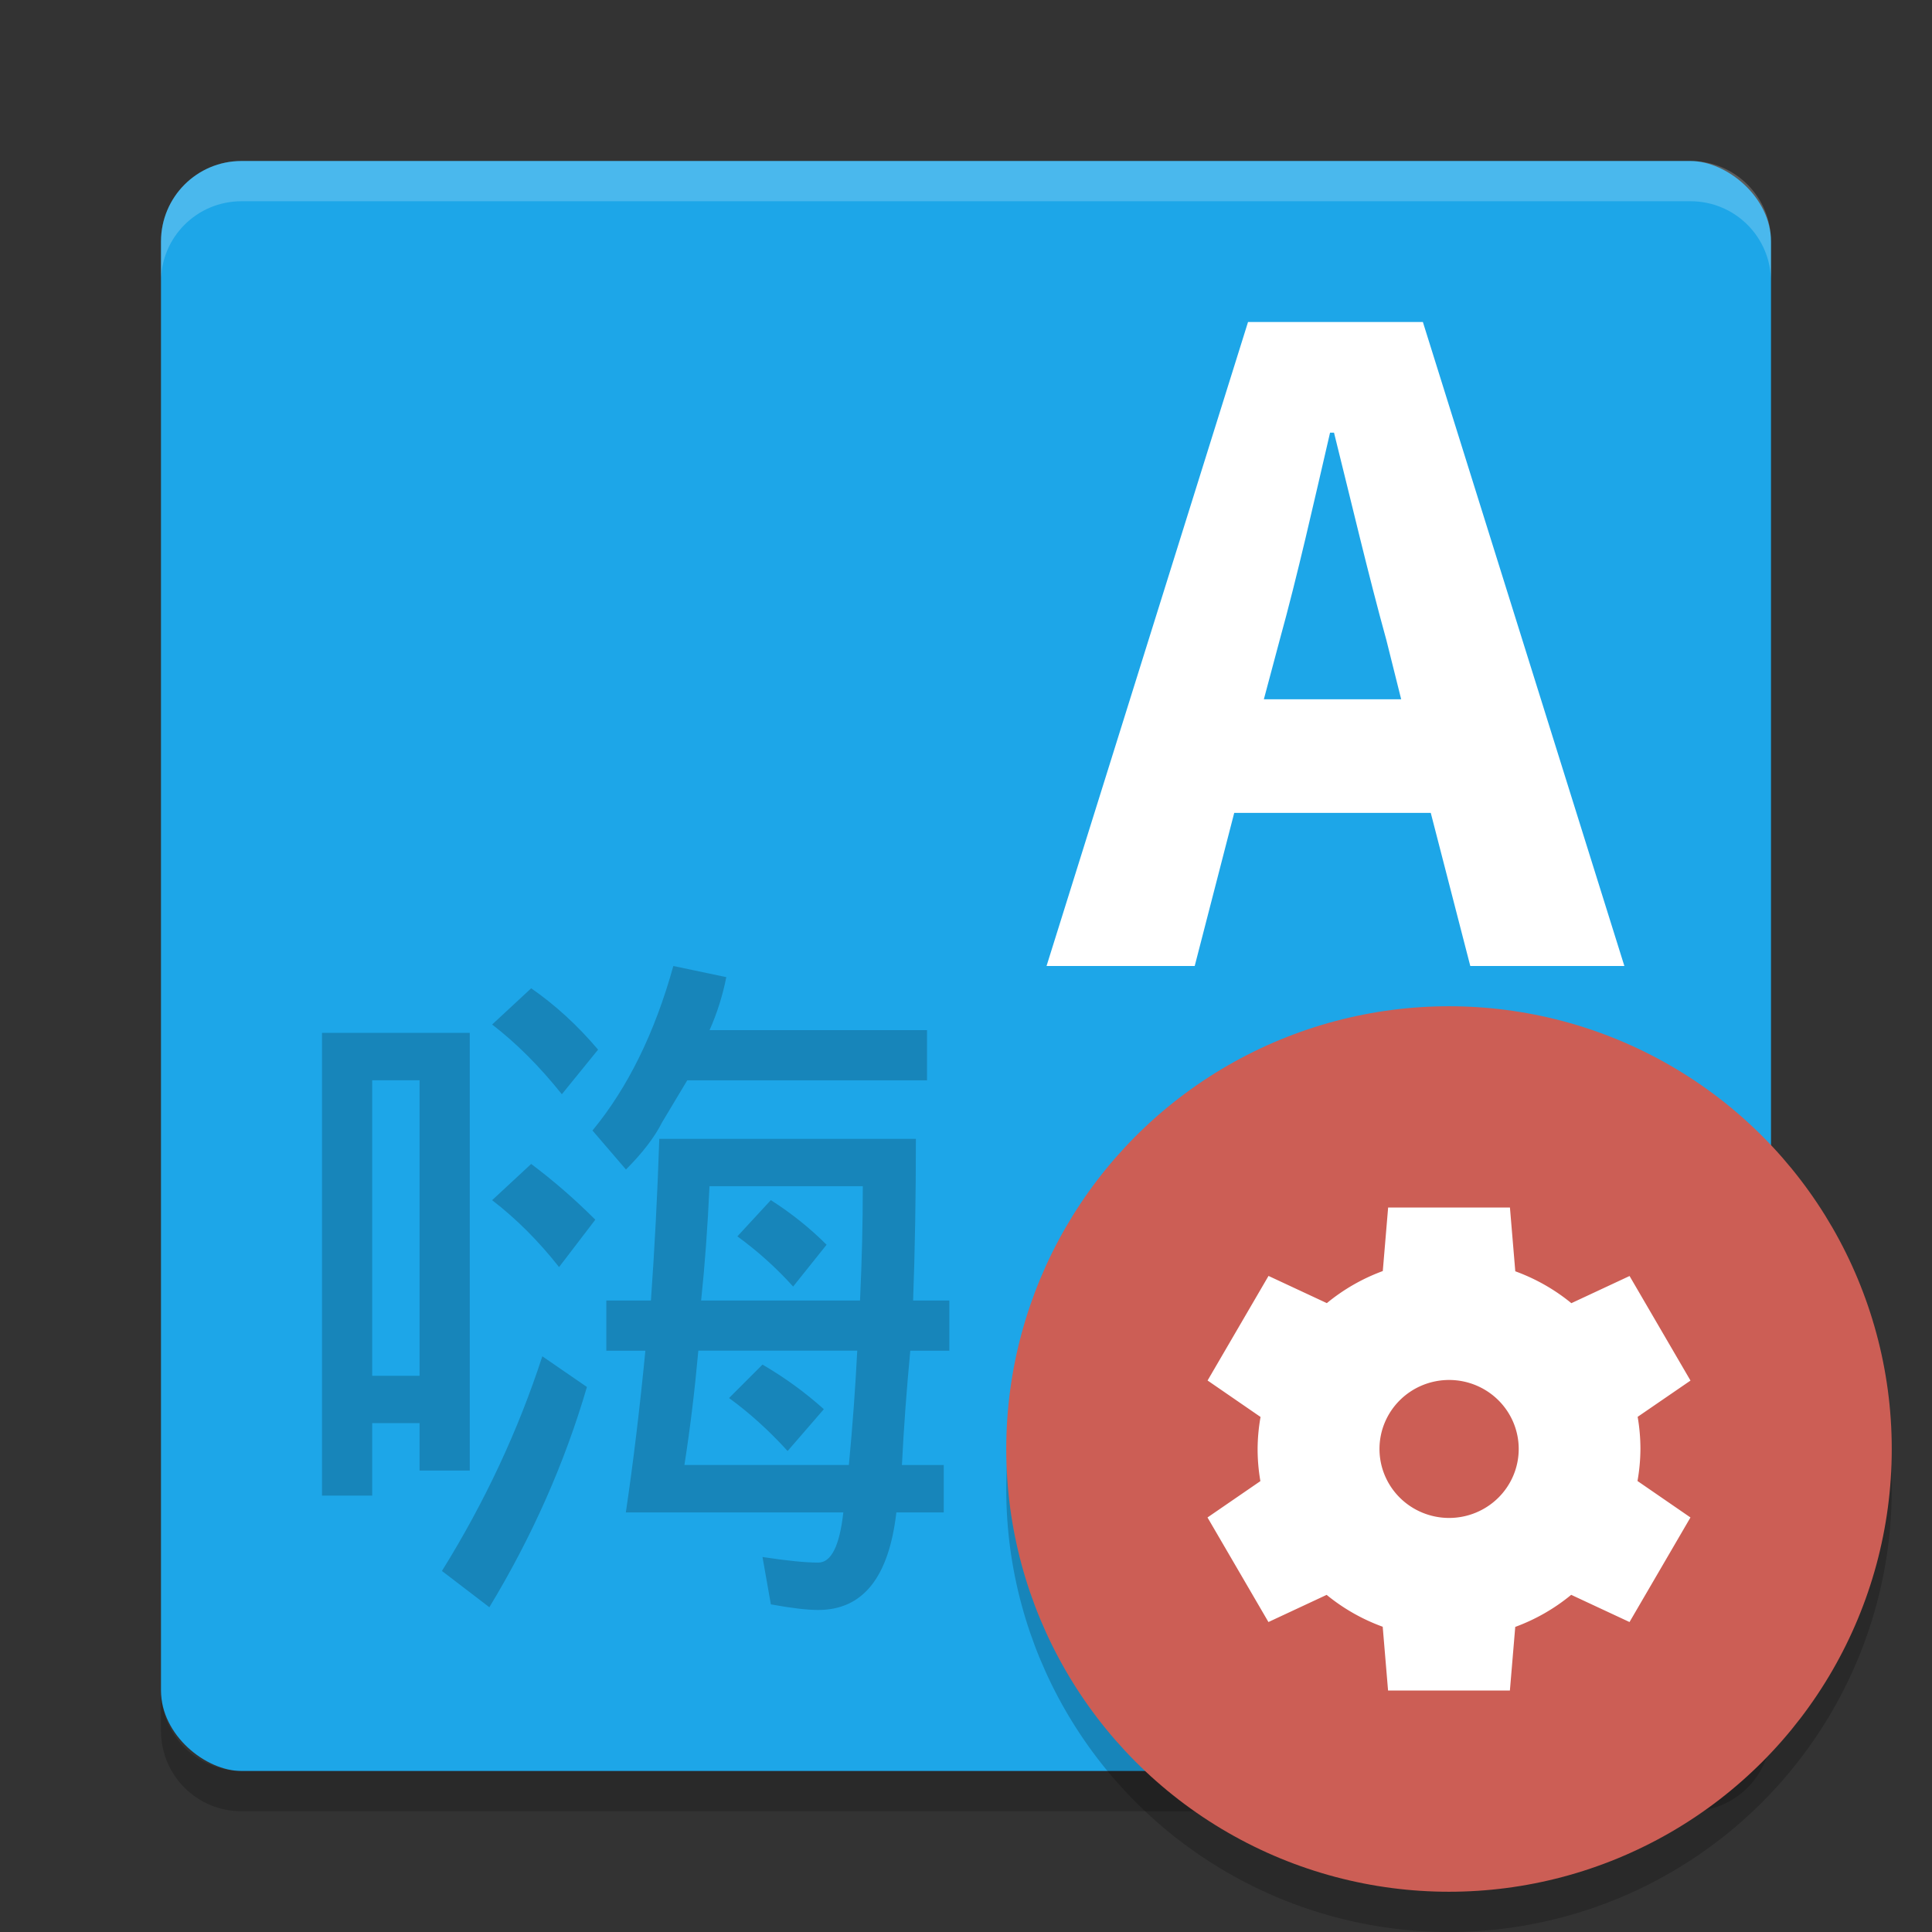 <?xml version="1.0" encoding="UTF-8" standalone="no"?>
<svg id="svg2817" xmlns:rdf="http://www.w3.org/1999/02/22-rdf-syntax-ns#" xmlns="http://www.w3.org/2000/svg" height="48" width="48" version="1.0" xmlns:cc="http://creativecommons.org/ns#" xmlns:dc="http://purl.org/dc/elements/1.1/">
    <rect width="100%" height="100%" fill="#333333" stroke="none"/>
    <rect id="rect4203-1" transform="matrix(0,-1,-1,0,0,0)" rx="2" ry="2" height="40" width="40" y="-44" x="-44" fill="#1da6e8"/>
    <path id="rect4592" opacity=".2" d="m6 4c-1.108 0-2 0.892-2 2v1c0-1.108 0.892-2 2-2h36c1.108 0 2 0.892 2 2v-1c0-1.108-0.892-2-2-2h-36z" fill="#fff"/>
    <path id="path4597" opacity=".2" d="m6 45c-1.108 0-2-0.892-2-2v-1c0 1.108 0.892 2 2 2h36c1.108 0 2-0.892 2-2v1c0 1.108-0.892 2-2 2h-36z"/>
    <path id="path4107" opacity=".2" d="m13.197 24.554c0.6 0.416 1.154 0.924 1.662 1.524l-0.9 1.108c-0.554-0.693-1.131-1.27-1.732-1.732l0.97-0.9m0 4.364c0.554 0.416 1.085 0.877 1.593 1.385l-0.9 1.177c-0.509-0.646-1.063-1.2-1.663-1.662l0.97-0.9m0.277 4.779 1.108 0.762c-0.554 1.893-1.362 3.717-2.424 5.472l-1.178-0.901c1.062-1.708 1.893-3.486 2.494-5.333m3.255-9.697 1.316 0.277c-0.092 0.462-0.231 0.9-0.416 1.316h5.403v1.247h-5.957l-0.623 1.039c-0.185 0.369-0.485 0.762-0.9 1.177l-0.832-0.969c0.877-1.062 1.547-2.424 2.009-4.087m-0.346 4.294h6.372c-0 1.431-0.023 2.771-0.069 4.017h0.9v1.247h-0.97c-0.092 0.97-0.162 1.916-0.208 2.84h1.039v1.177h-1.177c-0.186 1.616-0.833 2.424-1.941 2.424-0.277 0-0.669-0.046-1.177-0.139l-0.208-1.177c0.6 0.092 1.062 0.139 1.385 0.139 0.323 0 0.531-0.416 0.623-1.247h-5.403c0.185-1.247 0.346-2.586 0.485-4.017h-0.97v-1.247h1.108c0.092-1.293 0.162-2.632 0.208-4.017m1.039 4.017h3.948c0.046-0.97 0.069-1.916 0.069-2.84h-3.809c-0.046 1.016-0.115 1.962-0.208 2.84m1.732-2.494c0.508 0.323 0.97 0.693 1.385 1.108l-0.831 1.039c-0.416-0.462-0.877-0.877-1.385-1.247l0.831-0.9m1.939 6.58c0.092-0.97 0.162-1.916 0.208-2.84h-3.948c-0.092 1.016-0.208 1.962-0.346 2.84h4.087m-2.147-2.494c0.554 0.323 1.062 0.693 1.524 1.108l-0.9 1.039c-0.462-0.508-0.947-0.947-1.455-1.316l0.831-0.831m-7.273-8.242v10.874h-1.247v-1.177h-1.177v1.801h-1.247v-11.498h3.671m-2.424 8.52h1.177v-7.342h-1.177v7.342"/>
    <path id="path4104" d="m31.4 17.374 0.393-1.472c0.442-1.595 0.859-3.46 1.252-5.153h0.098c0.417 1.669 0.859 3.558 1.301 5.153l0.368 1.472h-3.411m5.128 6.626h3.828l-5.006-16h-4.344l-5.006 16h3.681l0.982-3.804h4.883l0.982 3.804" fill="#fff"/>
    <circle id="circle4766" opacity=".2" style="enable-background:new" cx="36" cy="37" r="11"/>
    <circle id="path4058-1" style="enable-background:new" cx="36" cy="36" r="11" fill="#cc5e55"/>
    <path id="path5125" d="m34.488 29.999-0.133 1.58a4.757 4.714 0 0 0 -1.39 0.797l-1.449-0.676-1.514 2.598 1.316 0.906a4.757 4.714 0 0 0 -0.073 0.795 4.757 4.714 0 0 0 0.069 0.799l-1.314 0.903 1.514 2.598 1.446-0.675a4.757 4.714 0 0 0 1.393 0.792l0.133 1.584h3.027l0.133-1.58a4.757 4.714 0 0 0 1.39 -0.797l1.449 0.676 1.514-2.598-1.316-0.906a4.757 4.714 0 0 0 0.073 -0.795 4.757 4.714 0 0 0 -0.069 -0.799l1.313-0.901-1.514-2.598-1.446 0.675a4.757 4.714 0 0 0 -1.393 -0.792l-0.133-1.584h-3.027zm1.514 4.286a1.73 1.714 0 0 1 1.73 1.714 1.73 1.714 0 0 1 -1.73 1.714 1.73 1.714 0 0 1 -1.729 -1.714 1.73 1.714 0 0 1 1.729 -1.714z" style="enable-background:new" fill="#fff"/>
</svg>
